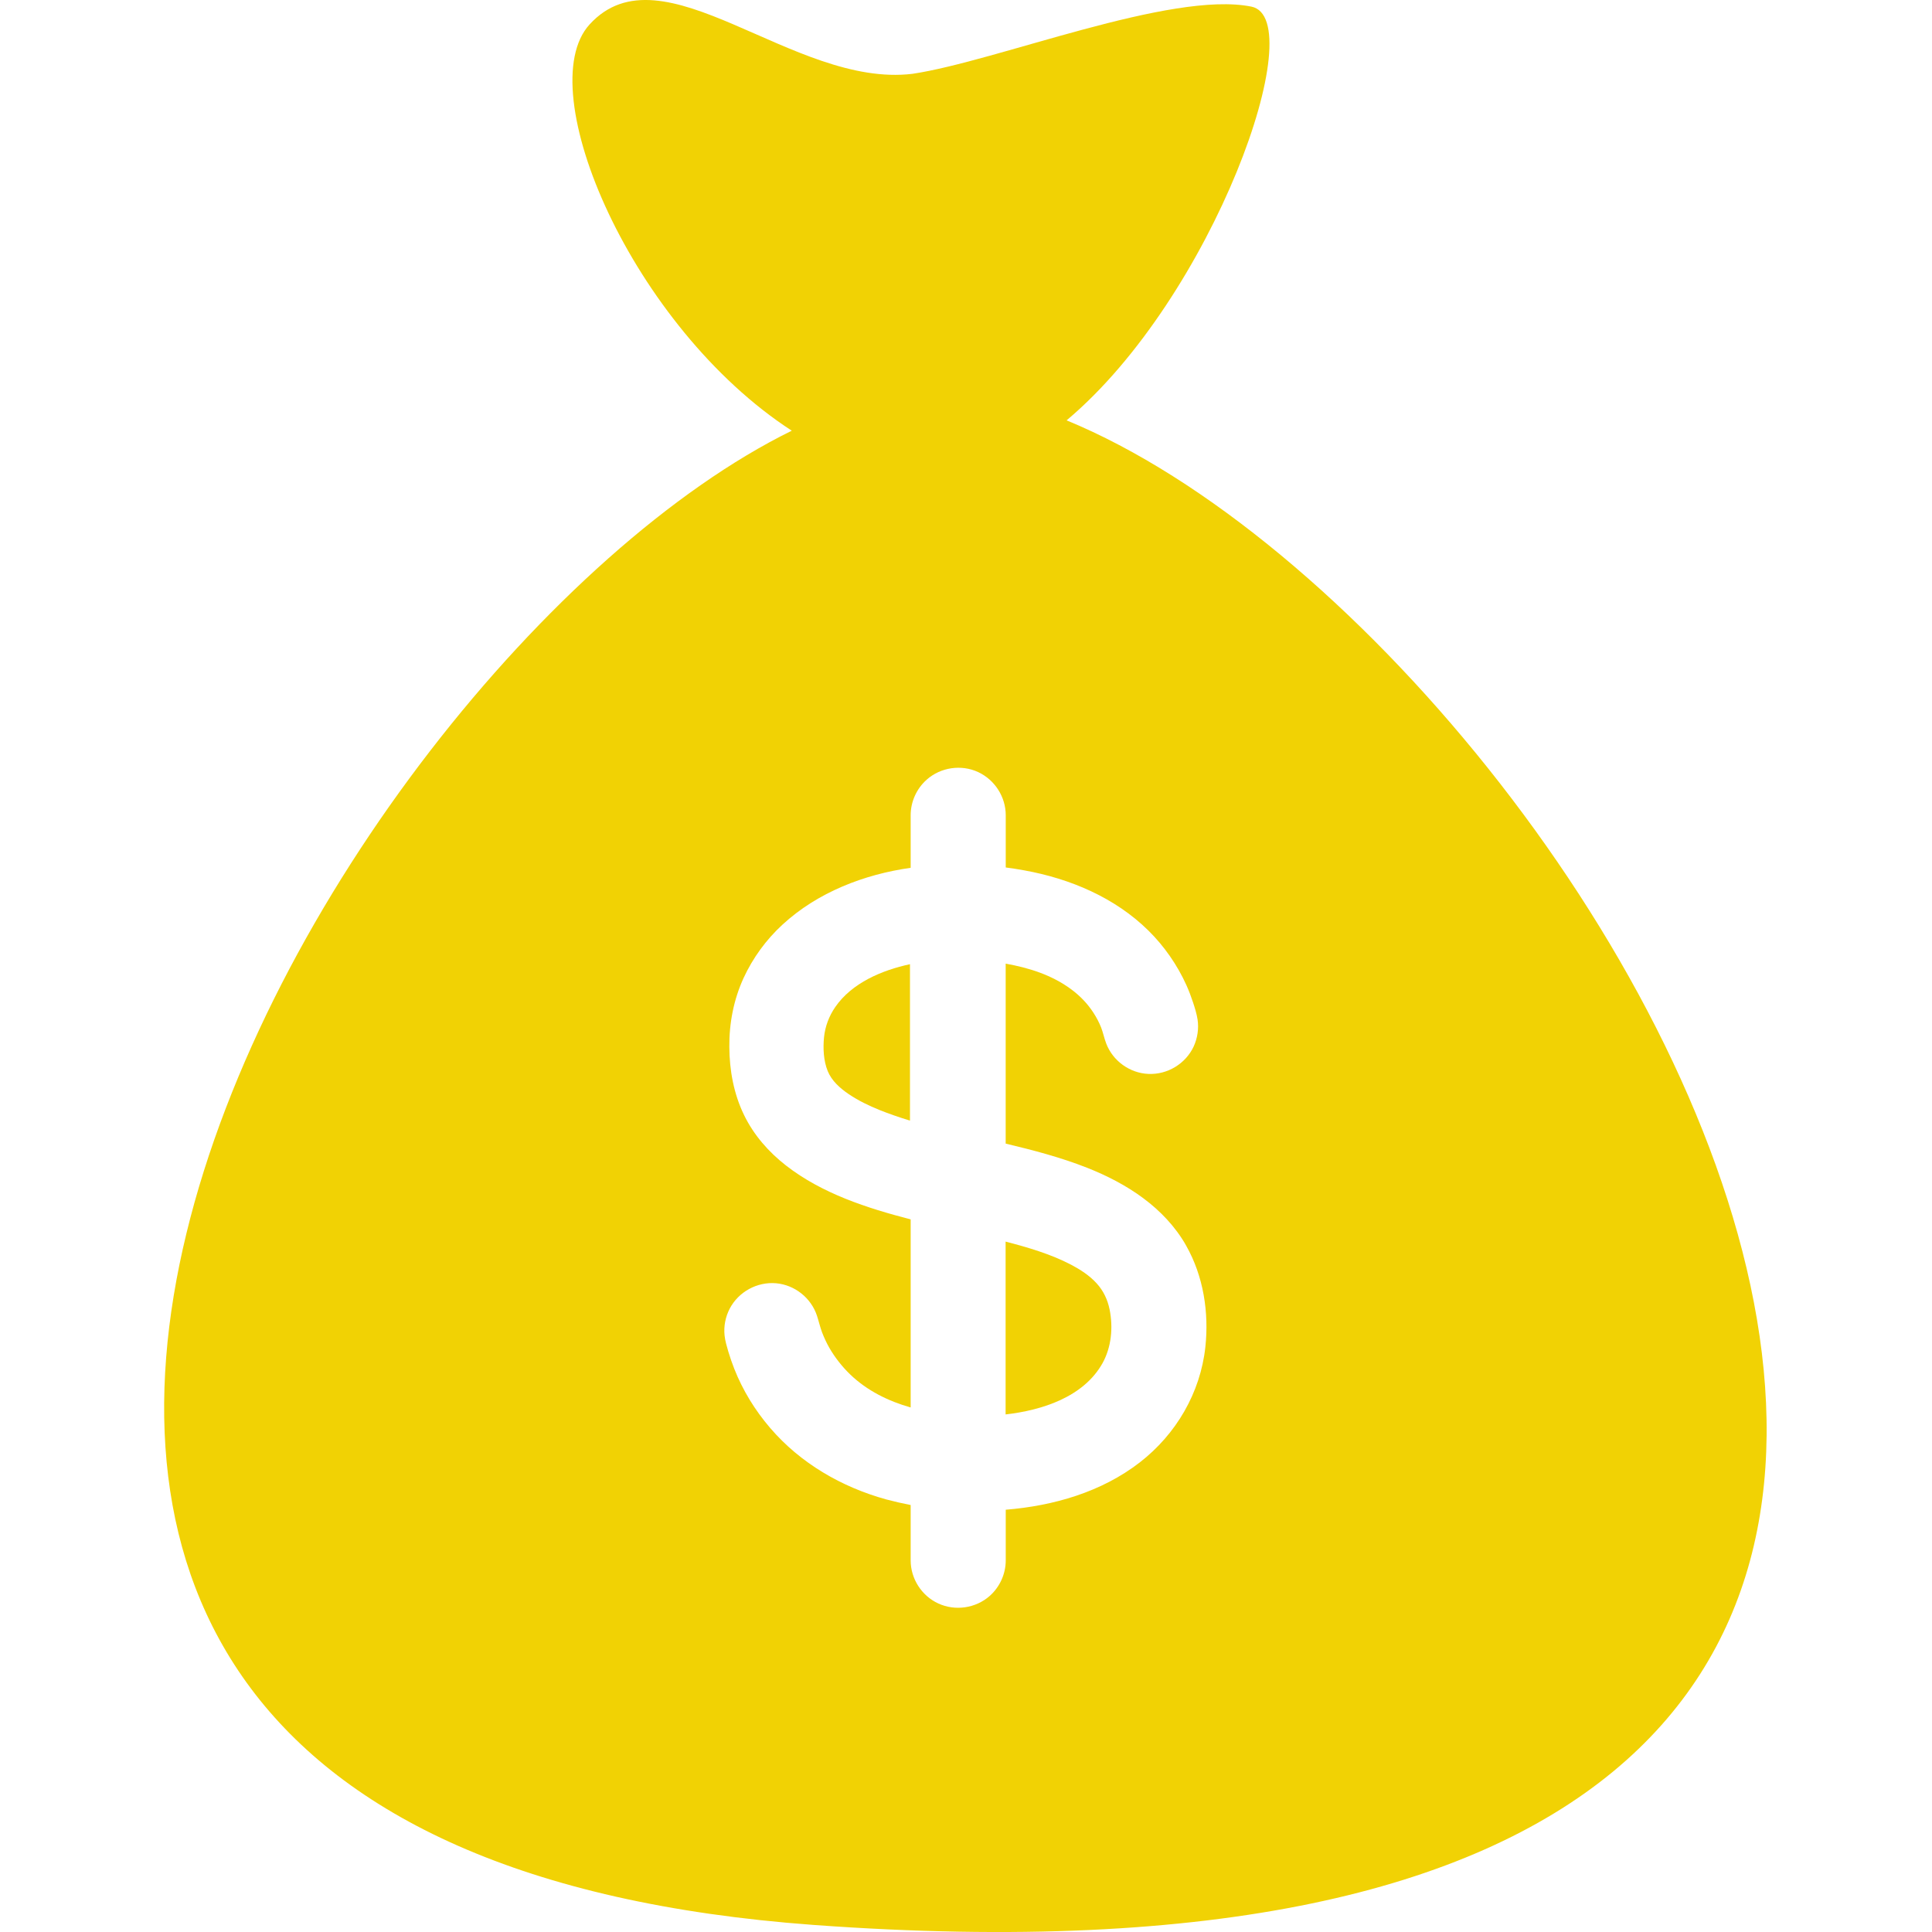 <svg width="28" height="28" viewBox="0 0 28 28" fill="none" xmlns="http://www.w3.org/2000/svg">
<g clip-path="url(#clip0)">
<path d="M15.894 18.6C15.79 18.485 15.657 18.4 15.521 18.328C15.223 18.173 14.898 18.079 14.574 17.994V20.499C15.099 20.439 15.701 20.249 15.977 19.759C16.108 19.525 16.134 19.238 16.081 18.977C16.052 18.836 15.992 18.707 15.894 18.6Z" fill="#F1D204"/>
<path d="M15.969 19.764C15.97 19.762 15.97 19.761 15.972 19.759C15.971 19.761 15.97 19.763 15.969 19.764Z" fill="#F1D204"/>
<path d="M12.105 14.595C12.014 14.727 11.958 14.877 11.942 15.036C11.927 15.195 11.935 15.373 11.996 15.523C12.054 15.665 12.174 15.771 12.299 15.856C12.439 15.951 12.593 16.025 12.749 16.088C12.881 16.141 13.029 16.192 13.188 16.241V13.974C12.786 14.06 12.346 14.244 12.105 14.595Z" fill="#F1D204"/>
<path d="M15.979 19.741C15.976 19.746 15.972 19.753 15.969 19.759C15.973 19.751 15.976 19.746 15.979 19.741Z" fill="#F1D204"/>
<path d="M15.458 6.092C17.588 4.303 19.011 0.272 18.136 0.096C16.972 -0.139 14.444 0.889 13.223 1.07C11.491 1.279 9.604 -0.809 8.544 0.355C7.683 1.301 9.162 4.742 11.475 6.242C4.573 9.634 -5.127 26.662 11.796 27.898C35.212 29.607 23.487 9.398 15.458 6.092ZM17.469 19.522C17.397 20.186 17.045 20.786 16.519 21.194C15.964 21.624 15.268 21.824 14.576 21.88V22.614C14.576 22.81 14.49 23 14.343 23.13C14.141 23.308 13.844 23.352 13.599 23.239C13.357 23.128 13.198 22.88 13.198 22.614V21.812C13.08 21.789 12.962 21.762 12.845 21.731C12.199 21.553 11.599 21.206 11.161 20.694C10.942 20.439 10.764 20.149 10.641 19.836C10.609 19.754 10.58 19.671 10.555 19.587C10.533 19.51 10.509 19.433 10.501 19.354C10.487 19.22 10.514 19.084 10.576 18.965C10.704 18.721 10.973 18.574 11.248 18.598C11.518 18.622 11.755 18.81 11.84 19.068C11.866 19.147 11.884 19.228 11.913 19.307C11.943 19.385 11.978 19.461 12.019 19.533C12.101 19.675 12.204 19.806 12.322 19.92C12.565 20.154 12.875 20.307 13.198 20.398V17.672C12.566 17.509 11.914 17.298 11.392 16.892C11.139 16.695 10.924 16.45 10.783 16.159C10.634 15.853 10.572 15.512 10.57 15.173C10.567 14.829 10.633 14.488 10.776 14.175C10.911 13.882 11.104 13.618 11.341 13.4C11.848 12.933 12.522 12.672 13.198 12.577V12.517V11.815C13.198 11.619 13.284 11.429 13.431 11.299C13.633 11.12 13.93 11.076 14.175 11.189C14.417 11.301 14.576 11.549 14.576 11.815V12.517V12.572C14.666 12.584 14.756 12.597 14.845 12.614C15.509 12.734 16.158 13.008 16.643 13.486C16.873 13.713 17.061 13.983 17.194 14.277C17.231 14.36 17.263 14.444 17.291 14.529C17.317 14.609 17.343 14.692 17.356 14.775C17.376 14.908 17.355 15.046 17.299 15.168C17.182 15.417 16.92 15.576 16.644 15.564C16.374 15.553 16.128 15.376 16.032 15.123C16.003 15.048 15.988 14.968 15.959 14.893C15.929 14.817 15.891 14.745 15.846 14.676C15.76 14.543 15.649 14.429 15.521 14.335C15.245 14.131 14.91 14.025 14.575 13.966V16.574C14.973 16.669 15.371 16.773 15.752 16.923C16.328 17.15 16.873 17.498 17.188 18.047C17.139 17.962 17.091 17.878 17.189 18.05C17.285 18.219 17.24 18.138 17.191 18.054C17.441 18.494 17.523 19.021 17.469 19.522Z" fill="#F1D204"/>
<path d="M15.965 19.776C15.961 19.784 15.958 19.79 15.955 19.795C15.957 19.791 15.961 19.784 15.965 19.776Z" fill="#F1D204"/>
</g>
<defs>
<clipPath id="clip0">
<rect width="28" height="28" fill="white"/>
</clipPath>
</defs>
</svg>
